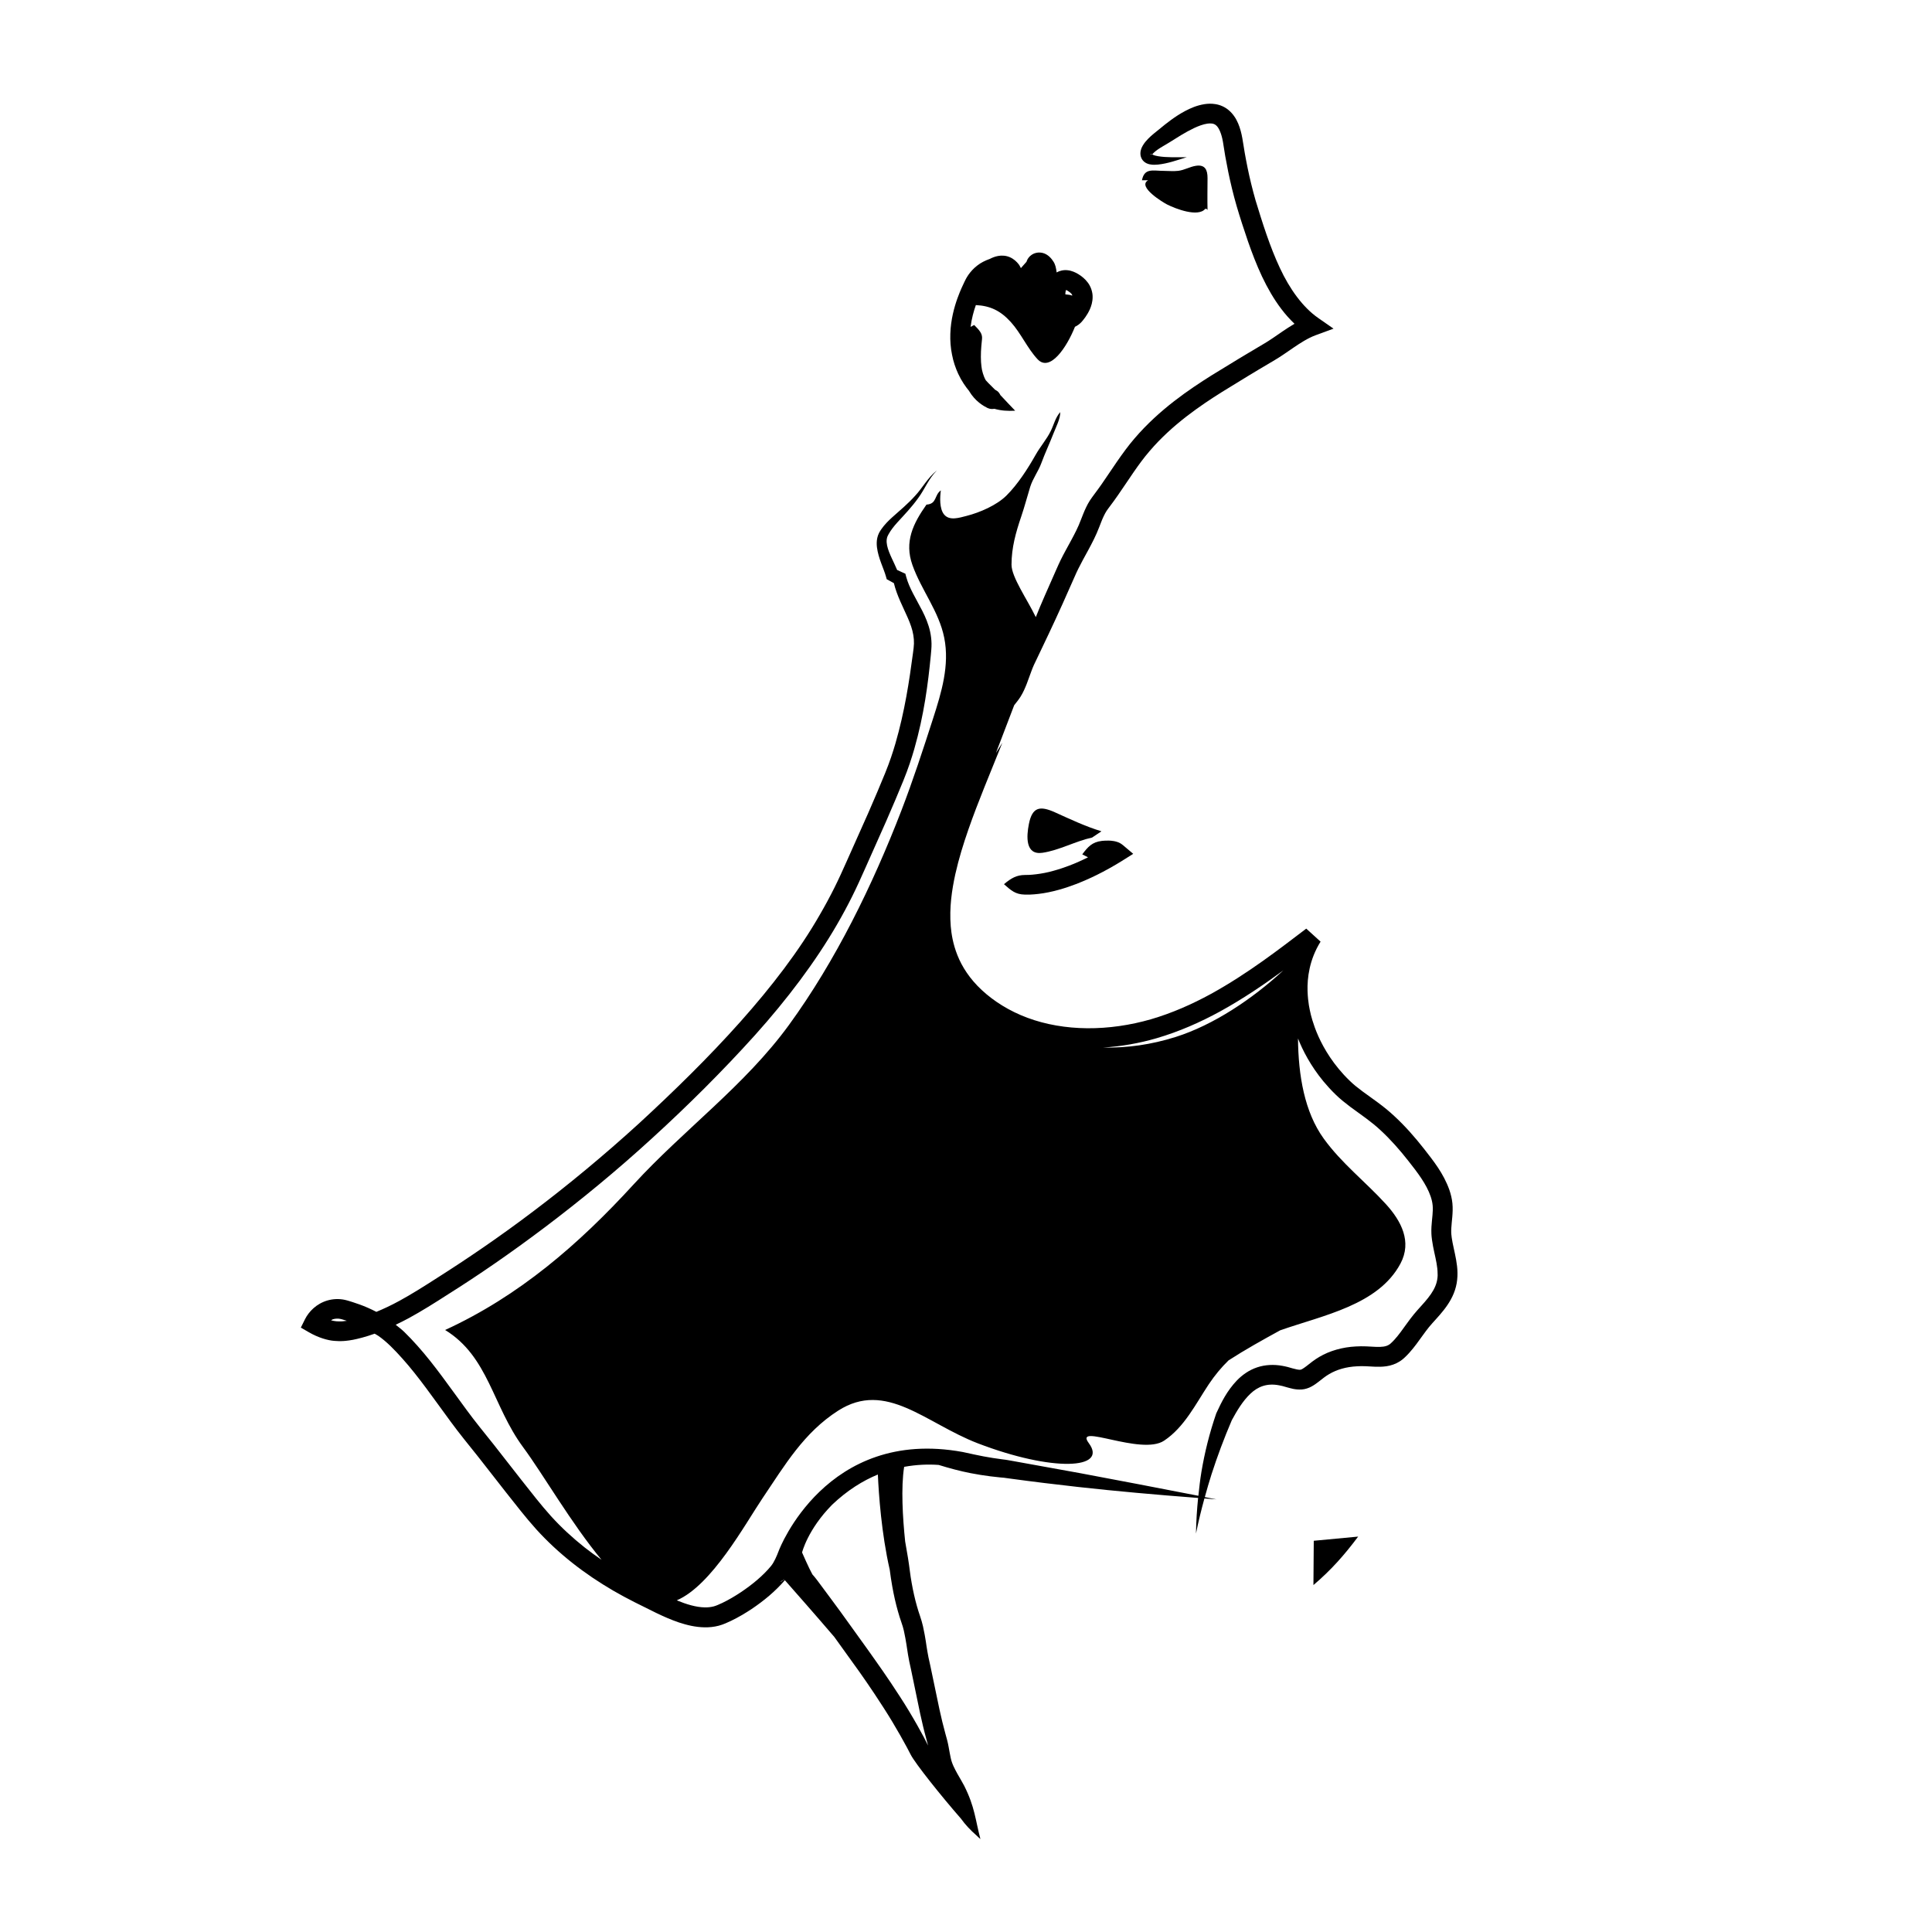 <svg height='300px' width='300px'  fill="currentColor" xmlns="http://www.w3.org/2000/svg" xmlns:xlink="http://www.w3.org/1999/xlink" version="1.1" x="0px" y="0px" viewBox="0 0 100 100" enable-background="new 0 0 100 100" xml:space="preserve"><g><path fill="currentColor" d="M75.369,65.211c-0.074-0.422-0.181-0.811-0.228-1.147c-0.005-0.036-0.011-0.092-0.016-0.14l-0.005-0.037   c0.002,0.008,0-0.015,0-0.02l-0.005-0.06c-0.002-0.079-0.001-0.162,0.005-0.25c0.01-0.176,0.032-0.368,0.051-0.58   c0.017-0.214,0.03-0.436,0.005-0.697c-0.023-0.231-0.081-0.47-0.155-0.685c-0.307-0.87-0.84-1.521-1.307-2.123   c-0.481-0.614-0.992-1.194-1.543-1.702c-0.556-0.523-1.16-0.919-1.656-1.286c-0.125-0.093-0.243-0.185-0.355-0.276l-0.158-0.136   l-0.156-0.146c-0.202-0.195-0.386-0.396-0.552-0.597c-0.667-0.806-1.04-1.595-1.241-2.148c-0.202-0.56-0.253-0.888-0.255-0.887   c0.005,0-0.1-0.366-0.12-1.016c-0.017-0.642,0.084-1.594,0.674-2.539l-0.741-0.674c-1.354,1.028-3.009,2.322-4.942,3.385   c-0.965,0.527-2.005,0.988-3.087,1.304c-1.079,0.313-2.209,0.476-3.307,0.468c-1.097-0.009-2.16-0.192-3.096-0.542   c-0.938-0.348-1.743-0.858-2.363-1.435c-0.62-0.573-1.026-1.212-1.258-1.798c-0.236-0.588-0.314-1.116-0.348-1.501   c-0.079-0.976,0.058-1.875,0.236-2.697c0.185-0.824,0.423-1.58,0.677-2.313c0.51-1.466,1.097-2.837,1.757-4.488   c-0.114,0.181-0.22,0.349-0.33,0.523l0.944-2.469c0.11-0.142,0.225-0.277,0.323-0.433c0.139-0.219,0.241-0.458,0.329-0.682   l0.243-0.661c0.039-0.104,0.08-0.208,0.124-0.306l0.145-0.303c0.4-0.84,0.826-1.721,1.345-2.873l0.609-1.371   c0.067-0.153,0.127-0.289,0.2-0.434c0.073-0.148,0.154-0.302,0.241-0.464c0.175-0.323,0.376-0.675,0.57-1.071   c0.046-0.096,0.1-0.208,0.142-0.306c0.05-0.114,0.09-0.215,0.132-0.321c0.081-0.206,0.153-0.404,0.238-0.577   c0.042-0.086,0.086-0.17,0.135-0.247c0.025-0.038,0.051-0.076,0.077-0.111l0.101-0.136c0.137-0.178,0.282-0.383,0.42-0.58   c0.551-0.789,1.041-1.591,1.631-2.274c1.172-1.376,2.647-2.371,3.754-3.066c1.124-0.697,1.861-1.135,1.859-1.135l0.869-0.515   c0.288-0.169,0.624-0.404,0.972-0.644c0.352-0.238,0.737-0.491,1.148-0.643l0.921-0.338l-0.799-0.557   c-0.785-0.546-1.47-1.491-1.979-2.588c-0.514-1.094-0.905-2.342-1.257-3.497c-0.163-0.572-0.302-1.142-0.412-1.681   c-0.056-0.27-0.104-0.533-0.15-0.787c-0.044-0.244-0.074-0.49-0.123-0.749c-0.046-0.256-0.111-0.514-0.216-0.763   c-0.055-0.124-0.115-0.246-0.196-0.36c-0.041-0.062-0.076-0.104-0.135-0.173c-0.019-0.022-0.095-0.102-0.144-0.142   c-0.216-0.19-0.482-0.292-0.703-0.325c-0.223-0.036-0.406-0.021-0.554,0c-0.405,0.063-0.72,0.205-1,0.35   c-0.279,0.147-0.521,0.308-0.743,0.469C60.389,6.37,60.187,6.535,60,6.69c-0.169,0.139-0.389,0.302-0.573,0.493   c-0.095,0.097-0.188,0.203-0.272,0.343c-0.041,0.069-0.081,0.149-0.106,0.25c-0.026,0.098-0.034,0.227,0.005,0.346   c0.091,0.275,0.332,0.363,0.474,0.387c0.154,0.029,0.285,0.02,0.413,0.009c0.51-0.055,0.973-0.222,1.482-0.381   c-0.534,0-1.033,0.021-1.471-0.05c-0.106-0.018-0.211-0.042-0.282-0.079c-0.024-0.011-0.032-0.022-0.042-0.033   c0.004,0,0.002,0,0.007,0c0.03,0.003,0.013,0.001,0.024-0.005l0.052-0.058c0.052-0.051,0.125-0.111,0.206-0.167   c0.17-0.121,0.353-0.215,0.584-0.358l0.632-0.393c0.213-0.127,0.436-0.253,0.667-0.363c0.231-0.108,0.477-0.202,0.699-0.233   c0.168-0.022,0.332-0.014,0.448,0.092c0.135,0.107,0.278,0.417,0.352,0.853l0.119,0.74c0.047,0.263,0.099,0.536,0.156,0.816   c0.116,0.563,0.256,1.151,0.432,1.761c0.177,0.603,0.374,1.206,0.584,1.82c0.213,0.613,0.449,1.23,0.729,1.827   c0.282,0.595,0.609,1.168,0.998,1.681c0.21,0.28,0.441,0.535,0.685,0.77c-0.229,0.134-0.435,0.272-0.621,0.397   c-0.369,0.254-0.661,0.46-0.923,0.614l-0.866,0.515c-0.001,0-0.74,0.44-1.879,1.143c-1.136,0.715-2.7,1.757-3.991,3.267   l-0.237,0.286c-0.081,0.102-0.155,0.199-0.225,0.292c-0.151,0.205-0.292,0.399-0.431,0.601l-0.799,1.174   c-0.132,0.188-0.257,0.362-0.399,0.55l-0.105,0.143c-0.043,0.056-0.081,0.113-0.118,0.171c-0.074,0.116-0.137,0.233-0.192,0.349   c-0.112,0.231-0.191,0.451-0.271,0.649l-0.113,0.279c-0.043,0.099-0.081,0.178-0.125,0.271c-0.174,0.355-0.369,0.697-0.551,1.034   c-0.091,0.168-0.179,0.334-0.26,0.5c-0.081,0.167-0.157,0.336-0.218,0.476l-0.602,1.366c-0.174,0.394-0.324,0.756-0.464,1.107   c-0.444-0.921-1.258-2.072-1.257-2.715c0.001-0.881,0.223-1.669,0.506-2.5c0.173-0.507,0.306-1.026,0.462-1.529   c0.135-0.431,0.424-0.809,0.575-1.224c0.191-0.52,0.429-1.022,0.633-1.548c0.118-0.303,0.363-0.772,0.345-1.096   c-0.253,0.293-0.323,0.636-0.487,0.974c-0.213,0.437-0.547,0.814-0.785,1.237c-0.405,0.716-0.919,1.519-1.507,2.105   c-0.506,0.504-1.382,0.882-2.069,1.057c-0.377,0.095-0.881,0.268-1.163-0.074c-0.245-0.298-0.217-0.896-0.168-1.246   c-0.348,0.246-0.19,0.699-0.744,0.736c-0.695,0.988-1.154,1.922-0.726,3.128c0.462,1.301,1.369,2.385,1.646,3.764   c0.285,1.426-0.144,2.834-0.579,4.183c-0.516,1.599-1.038,3.201-1.642,4.769c-1.479,3.832-3.398,7.771-5.821,11.096   c-2.283,3.133-5.439,5.41-8.04,8.25c-2.837,3.099-5.912,5.765-9.752,7.531c2.249,1.379,2.454,3.926,4.037,6.067   c1.048,1.419,2.493,3.941,4.059,5.827c-0.297-0.203-0.589-0.413-0.871-0.636c-0.627-0.497-1.214-1.038-1.745-1.623   c-0.522-0.578-1.022-1.229-1.516-1.852l-1.459-1.866l-0.718-0.897c-0.232-0.29-0.455-0.584-0.672-0.877   c-0.868-1.176-1.671-2.347-2.556-3.335c-0.23-0.255-0.433-0.474-0.673-0.707c-0.141-0.137-0.295-0.25-0.445-0.372   c0.225-0.108,0.45-0.217,0.692-0.35c0.635-0.346,1.322-0.776,2.057-1.25c2.973-1.867,6.845-4.685,10.525-8.056   c1.843-1.681,3.654-3.483,5.317-5.328c1.664-1.853,3.137-3.802,4.258-5.742c0.28-0.484,0.541-0.967,0.778-1.445   c0.24-0.478,0.452-0.955,0.651-1.399l1.116-2.508c0.336-0.769,0.636-1.478,0.883-2.086c0.259-0.634,0.435-1.187,0.564-1.631   c0.509-1.781,0.715-3.388,0.858-4.864l0.024-0.278c0.009-0.106,0.013-0.211,0.012-0.317c-0.004-0.211-0.029-0.419-0.072-0.618   c-0.087-0.401-0.242-0.757-0.404-1.078c-0.329-0.64-0.674-1.175-0.832-1.753l-0.046-0.171l-0.138-0.062l-0.288-0.131   c-0.089-0.212-0.184-0.404-0.27-0.591c-0.106-0.229-0.203-0.455-0.249-0.673c-0.022-0.107-0.031-0.213-0.021-0.309   c0.005-0.044,0.018-0.101,0.027-0.131c0.004-0.015,0.029-0.068,0.032-0.074l0.042-0.08c0.116-0.209,0.272-0.406,0.448-0.601   c0.358-0.392,0.747-0.794,1.079-1.261c0.343-0.459,0.541-1.012,0.972-1.433c-0.479,0.371-0.752,0.913-1.128,1.311   c-0.369,0.411-0.783,0.756-1.188,1.116c-0.204,0.184-0.405,0.387-0.57,0.626l-0.06,0.092c-0.031,0.05-0.035,0.057-0.057,0.102   c-0.044,0.09-0.065,0.164-0.085,0.247c-0.036,0.165-0.034,0.325-0.018,0.476c0.075,0.596,0.349,1.089,0.472,1.537l0.034,0.123   l0.135,0.074l0.236,0.129c0.16,0.657,0.477,1.241,0.719,1.795c0.131,0.3,0.239,0.595,0.287,0.891   c0.025,0.148,0.037,0.298,0.033,0.447c-0.002,0.076-0.008,0.151-0.017,0.226l-0.034,0.269c-0.192,1.441-0.423,2.998-0.91,4.68   c-0.123,0.42-0.291,0.941-0.531,1.528c-0.25,0.615-0.54,1.299-0.875,2.065l-1.114,2.498c-0.203,0.454-0.405,0.906-0.633,1.361   c-0.228,0.458-0.478,0.921-0.749,1.388c-2.141,3.752-5.76,7.496-9.378,10.827c-1.82,1.66-3.679,3.194-5.454,4.534   c-1.775,1.345-3.463,2.486-4.934,3.421c-0.733,0.472-1.396,0.888-1.995,1.214c-0.445,0.244-0.838,0.425-1.201,0.575   c-0.294-0.152-0.587-0.281-0.865-0.381c-0.125-0.046-0.249-0.087-0.37-0.126l-0.18-0.056l-0.089-0.026   c-0.039-0.011-0.078-0.022-0.118-0.03c-0.316-0.07-0.635-0.051-0.915,0.031c-0.565,0.167-0.959,0.572-1.159,0.973l-0.213,0.43   l0.417,0.241c0.491,0.285,0.982,0.422,1.313,0.446c0.331,0.027,0.5,0.002,0.5,0.006c0.002-0.003,0.161-0.005,0.471-0.062   c0.263-0.052,0.656-0.15,1.12-0.316c0.066,0.042,0.134,0.072,0.199,0.119c0.426,0.298,0.827,0.71,1.244,1.178   c0.827,0.922,1.61,2.06,2.496,3.263c0.222,0.3,0.452,0.603,0.694,0.905l0.717,0.896l1.455,1.861   c0.503,0.633,0.99,1.271,1.564,1.909c0.57,0.628,1.198,1.208,1.866,1.736c0.668,0.529,1.379,1.005,2.111,1.432   c0.367,0.213,0.738,0.413,1.114,0.602l1.107,0.55c0.377,0.182,0.766,0.355,1.181,0.496c0.414,0.136,0.854,0.245,1.332,0.252   c0.237,0.004,0.482-0.02,0.725-0.083c0.118-0.031,0.247-0.077,0.349-0.121c0.089-0.037,0.2-0.088,0.291-0.131   c0.379-0.183,0.731-0.391,1.068-0.614c0.637-0.431,1.215-0.906,1.719-1.49c0.52,0.589,1.643,1.865,2.559,2.937l1.303,1.812   c-0.001,0,0.615,0.863,1.238,1.838c0.631,0.972,1.229,2.072,1.414,2.444c0.235,0.459,1.59,2.156,2.598,3.308   c0.227,0.315,0.494,0.6,0.812,0.878c0.077,0.075,0.147,0.141,0.197,0.179c-0.266-1.001-0.281-1.646-0.841-2.76   c-0.084-0.16-0.209-0.369-0.35-0.617c-0.068-0.124-0.141-0.257-0.203-0.394c-0.03-0.068-0.06-0.138-0.082-0.206   c-0.027-0.075-0.036-0.117-0.062-0.225c-0.037-0.164-0.068-0.358-0.109-0.576c-0.037-0.215-0.107-0.472-0.164-0.668   c-0.113-0.405-0.215-0.837-0.308-1.261l-0.479-2.29l-0.091-0.41l-0.054-0.294l-0.044-0.268c-0.006-0.001-0.041-0.384-0.185-1.042   c-0.036-0.159-0.094-0.359-0.152-0.528l-0.087-0.263l-0.077-0.26c-0.102-0.361-0.194-0.767-0.268-1.183   c-0.079-0.421-0.115-0.84-0.193-1.308l-0.146-0.85c-0.127-1.221-0.223-2.792-0.052-3.861c0.646-0.118,1.25-0.138,1.788-0.099   c0.56,0.173,1.111,0.32,1.648,0.425c0.347,0.068,0.688,0.121,1.023,0.164c0.168,0.021,0.335,0.039,0.5,0.056l0.124,0.011   l0.062,0.006h0.005h0.004l0.002,0.001c-0.002-0.001,0.001,0,0.002,0l0.021,0.002l0.237,0.033c1.257,0.171,2.437,0.315,3.591,0.443   c2.021,0.224,3.993,0.398,6.208,0.568c-0.059,0.591-0.1,1.197-0.11,1.844c0.13-0.648,0.279-1.243,0.437-1.818   c0.21,0.016,0.409,0.032,0.624,0.048c-0.208-0.04-0.4-0.077-0.604-0.117c0.11-0.399,0.224-0.795,0.346-1.177   c0.304-0.94,0.642-1.849,1.052-2.806c0.267-0.491,0.565-0.992,0.959-1.366c0.396-0.379,0.87-0.556,1.483-0.439   c0.062,0.01,0.109,0.022,0.179,0.038l0.239,0.068c0.189,0.047,0.396,0.127,0.751,0.112c0.177-0.01,0.373-0.076,0.514-0.155   c0.145-0.078,0.252-0.16,0.357-0.239c0.216-0.168,0.363-0.292,0.563-0.407c0.39-0.229,0.87-0.372,1.436-0.4   c0.292-0.019,0.553,0,0.921,0.021c0.181,0.007,0.382,0.008,0.603-0.024c0.222-0.032,0.467-0.111,0.683-0.249   c0.051-0.032,0.106-0.071,0.164-0.119l0.061-0.052l0.058-0.054c0.076-0.071,0.147-0.146,0.214-0.22   c0.136-0.149,0.256-0.303,0.372-0.456c0.229-0.305,0.436-0.613,0.648-0.875c0.209-0.256,0.499-0.543,0.757-0.873   c0.261-0.33,0.517-0.735,0.637-1.214c0.015-0.06,0.027-0.12,0.039-0.18c0.012-0.067,0.021-0.136,0.025-0.178   c0.015-0.132,0.018-0.241,0.017-0.362C75.437,65.646,75.406,65.423,75.369,65.211z M59.611,7.972   c-0.003,0.001-0.005,0.003-0.01,0.004c0,0,0.007,0,0.008,0c-0.002,0.006-0.003,0.013-0.007,0.019   c-0.003,0.004-0.006,0.009-0.008,0.013l-0.012-0.005l-0.025-0.009l-0.005-0.002L59.55,7.99l-0.002-0.001   c-0.01,0.002,0.033-0.01,0.064-0.019C59.612,7.971,59.611,7.971,59.611,7.972z M59.619,7.969   C59.619,7.968,59.618,7.968,59.619,7.969c0.001-0.001,0.002-0.002,0.004-0.002C59.622,7.967,59.621,7.968,59.619,7.969z    M17.733,68.391c0.001-0.001-0.12,0.014-0.333-0.003c-0.076-0.007-0.166-0.024-0.265-0.049c0.034-0.016,0.059-0.043,0.096-0.054   c0.126-0.037,0.267-0.045,0.406-0.014l0.053,0.014l0.082,0.024l0.164,0.051c0.004,0.001,0.009,0.003,0.013,0.005   C17.821,68.383,17.731,68.39,17.733,68.391z M59.866,53.738c1.171-0.342,2.276-0.833,3.292-1.389   c1.219-0.672,2.296-1.411,3.268-2.123c-1.602,1.483-3.626,2.834-5.583,3.45c-1.264,0.397-2.494,0.569-3.734,0.544   C58.037,54.163,58.967,54,59.866,53.738z M40.417,81.833c0.005,0.024,0.082-0.023,0.172-0.086c0.002,0.003,0.003,0.004,0.006,0.007   C40.493,81.827,40.376,81.91,40.417,81.833z M46.784,84.406c0.122,0.553,0.167,0.969,0.172,0.965L47,85.651l0.062,0.34l0.09,0.412   l0.475,2.292c0.096,0.437,0.199,0.881,0.321,1.318c0.036,0.126,0.064,0.232,0.09,0.336c-0.192-0.405-0.81-1.541-1.454-2.527   c-0.642-1-1.27-1.871-1.269-1.872c0.002,0-0.618-0.877-1.306-1.825c-0.34-0.472-0.702-0.979-1.017-1.396l-0.686-0.924   c-0.089-0.121-0.173-0.219-0.258-0.316c-0.17-0.3-0.533-1.133-0.533-1.133s0.288-1.189,1.56-2.476   c0.783-0.742,1.584-1.24,2.363-1.559c0.045,1.013,0.185,3.048,0.614,4.926c0.039,0.285,0.078,0.581,0.132,0.869   c0.08,0.449,0.178,0.884,0.293,1.287l0.089,0.3l0.088,0.263C46.716,84.139,46.75,84.263,46.784,84.406z M74.405,66.124   c-0.005,0.057-0.011,0.085-0.016,0.116c-0.007,0.035-0.016,0.072-0.023,0.107c-0.071,0.287-0.233,0.562-0.45,0.835   c-0.218,0.28-0.474,0.531-0.742,0.856c-0.262,0.323-0.468,0.632-0.677,0.91c-0.104,0.139-0.207,0.269-0.312,0.384   c-0.054,0.058-0.105,0.113-0.159,0.162l-0.039,0.037l-0.04,0.035l-0.049,0.033c-0.153,0.102-0.386,0.129-0.694,0.114   c-0.297-0.017-0.684-0.044-1.02-0.021c-0.688,0.033-1.363,0.224-1.894,0.539c-0.264,0.151-0.507,0.354-0.669,0.48   c-0.087,0.066-0.167,0.123-0.222,0.152c-0.057,0.028-0.072,0.032-0.105,0.035c-0.066,0.009-0.242-0.028-0.396-0.073l-0.249-0.071   c-0.087-0.02-0.188-0.046-0.27-0.058c-0.431-0.08-0.898-0.063-1.316,0.08c-0.42,0.141-0.765,0.394-1.03,0.663   c-0.526,0.549-0.813,1.14-1.066,1.688l-0.014,0.029l-0.002,0.007c-0.353,1.031-0.596,2.013-0.765,3.019   c-0.067,0.404-0.114,0.819-0.158,1.239c-2.181-0.422-4.119-0.799-6.116-1.17l-3.556-0.643l-0.235-0.041l-0.029-0.004l-0.056-0.009   l-0.058-0.007l-0.116-0.015l-0.47-0.067c-0.315-0.05-0.636-0.108-0.96-0.18l-0.599-0.13c-7.083-1.299-9.511,5.078-9.511,5.078   c-0.126,0.331-0.25,0.618-0.411,0.82c-0.41,0.499-0.974,0.966-1.575,1.367c-0.303,0.2-0.62,0.389-0.946,0.545   c-0.086,0.041-0.153,0.072-0.246,0.11c-0.079,0.034-0.136,0.053-0.209,0.073c-0.14,0.036-0.292,0.052-0.453,0.05   c-0.458-0.008-0.952-0.159-1.452-0.365c1.813-0.777,3.53-3.936,4.448-5.301c1.148-1.702,2.131-3.381,3.903-4.516   c2.484-1.591,4.526,0.649,7.23,1.689c3.872,1.486,6.754,1.351,5.745-0.01c-0.804-1.083,2.711,0.665,3.898-0.127   c1.051-0.7,1.632-1.896,2.312-2.919c0.308-0.461,0.647-0.87,1.023-1.236c0.866-0.56,1.769-1.061,2.674-1.557   c2.238-0.784,5.078-1.306,6.224-3.452c0.607-1.139,0.038-2.208-0.751-3.077c-1.057-1.16-2.299-2.116-3.224-3.399   c-0.991-1.374-1.31-3.26-1.328-5.176c0.246,0.616,0.646,1.405,1.319,2.222c0.189,0.227,0.398,0.456,0.63,0.681l0.178,0.166   c0.065,0.059,0.13,0.113,0.194,0.166c0.129,0.106,0.262,0.21,0.396,0.311c0.54,0.398,1.086,0.759,1.572,1.218   c0.497,0.46,0.974,0.998,1.432,1.583c0.467,0.593,0.925,1.188,1.143,1.822c0.054,0.158,0.091,0.308,0.106,0.471   c0.013,0.135,0.01,0.312-0.008,0.494c-0.016,0.186-0.041,0.39-0.054,0.611c-0.006,0.111-0.008,0.229-0.003,0.348l0.005,0.091   l0.008,0.092l0.019,0.157c0.063,0.455,0.172,0.836,0.234,1.197c0.031,0.18,0.053,0.35,0.054,0.51   C74.416,65.974,74.413,66.06,74.405,66.124z"></path><path fill="currentColor" d="M49.596,19.347c0.175,0.378,0.385,0.672,0.565,0.89c0.003,0.006,0.005,0.012,0.009,0.018   c0.134,0.226,0.322,0.438,0.507,0.585c0.184,0.148,0.352,0.236,0.436,0.277c0.128,0.058,0.243,0.063,0.356,0.042   c0.341,0.098,0.683,0.121,1.076,0.099c-0.279-0.281-0.489-0.52-0.703-0.743c-0.019-0.02-0.038-0.039-0.057-0.058   c-0.06-0.116-0.12-0.197-0.216-0.248c-0.016-0.008-0.042-0.023-0.064-0.037c-0.112-0.111-0.229-0.227-0.358-0.357   c-0.034-0.035-0.077-0.08-0.124-0.134c-0.139-0.245-0.191-0.526-0.192-0.523c-0.001,0.001-0.063-0.306-0.061-0.681   c-0.004-0.372,0.046-0.796,0.06-0.938c0.025-0.263-0.124-0.438-0.406-0.718c-0.07,0.034-0.128,0.065-0.186,0.098   c0.053-0.427,0.164-0.824,0.272-1.128c0.724,0.035,1.264,0.276,1.809,0.877c0.531,0.587,0.854,1.357,1.385,1.925   c0.641,0.685,1.512-0.615,1.936-1.679c0.121-0.058,0.238-0.135,0.352-0.262c0.084-0.102,0.26-0.298,0.417-0.638   c0.074-0.169,0.145-0.384,0.145-0.643c0.004-0.257-0.096-0.543-0.246-0.741c-0.153-0.204-0.315-0.328-0.486-0.436   c-0.136-0.087-0.354-0.188-0.562-0.207c-0.216-0.027-0.426,0.035-0.547,0.102c-0.01,0.005-0.013,0.009-0.021,0.014   c-0.007-0.048-0.013-0.095-0.021-0.146c-0.009-0.05-0.021-0.104-0.035-0.163c-0.011-0.047-0.061-0.184-0.103-0.242   c-0.053-0.086-0.118-0.173-0.201-0.252c-0.081-0.079-0.187-0.147-0.282-0.183c-0.144-0.057-0.306-0.057-0.417-0.029   c-0.115,0.026-0.189,0.069-0.245,0.109c-0.113,0.08-0.163,0.155-0.206,0.229c-0.022,0.04-0.036,0.083-0.052,0.125   c-0.096,0.1-0.189,0.219-0.289,0.326c-0.038-0.067-0.063-0.133-0.116-0.201c-0.104-0.134-0.253-0.275-0.454-0.363   c-0.201-0.09-0.431-0.099-0.607-0.065c-0.174,0.031-0.311,0.091-0.431,0.152c-0.239,0.084-0.465,0.198-0.646,0.34   c-0.203,0.154-0.353,0.33-0.46,0.481c-0.106,0.153-0.17,0.285-0.212,0.375l-0.049,0.106c0.005-0.006-0.144,0.281-0.309,0.737   c-0.165,0.46-0.346,1.111-0.368,1.833c-0.013,0.358,0.014,0.731,0.088,1.088C49.344,18.719,49.46,19.05,49.596,19.347z    M55.179,15.009c0.005,0.001,0.004,0,0.01,0.003c0.011,0.003,0.024,0.012,0.039,0.019l0.065,0.04   c0.069,0.042,0.152,0.112,0.185,0.163c0.019,0.026,0.016,0.047,0.023,0.068c-0.108-0.04-0.229-0.058-0.359-0.065   C55.142,15.121,55.164,15.041,55.179,15.009z"></path><path fill="currentColor" d="M51.966,45.766c0.372,0.329,0.593,0.527,1.075,0.538c0.063,0.002,0.163,0.001,0.286-0.001   c0.13-0.007,0.275-0.015,0.433-0.036c0.328-0.038,0.692-0.113,1.035-0.209c0.688-0.188,1.267-0.449,1.267-0.447   c0-0.001,0.312-0.127,0.716-0.328c0.404-0.198,0.896-0.474,1.284-0.716l0.593-0.373l-0.518-0.438   c-0.193-0.165-0.348-0.191-0.463-0.218c-0.116-0.022-0.209-0.027-0.29-0.029c-0.162-0.002-0.278,0.009-0.353,0.016   c-0.502,0.061-0.72,0.303-1.013,0.697c0.108,0.059,0.206,0.109,0.298,0.152c-0.369,0.184-0.65,0.301-0.65,0.301   c0-0.001-0.535,0.234-1.141,0.398c-0.609,0.176-1.253,0.225-1.482,0.216C52.629,45.293,52.343,45.445,51.966,45.766z"></path><path fill="currentColor" d="M60.411,10.585c0.447,0.225,1.599,0.669,1.971,0.227c0.061-0.014,0.1,0.008,0.12,0.064   c-0.012-0.553-0.003-1.108,0-1.661c0.001-0.425-0.129-0.705-0.599-0.634c-0.312,0.047-0.597,0.223-0.918,0.262   c-0.252,0.029-0.504,0.002-0.755,0.001c-0.541,0-0.996-0.168-1.122,0.486h0.322C58.835,9.661,60.229,10.495,60.411,10.585z"></path><path fill="currentColor" d="M56.528,43.351l0.482-0.323c-0.835-0.255-1.604-0.621-2.398-0.979c-0.773-0.348-1.18-0.295-1.357,0.602   c-0.126,0.633-0.195,1.62,0.702,1.489C54.823,44.013,55.662,43.54,56.528,43.351z"></path><path fill="currentColor" d="M67.983,82.043c0.914-0.777,1.595-1.548,2.315-2.509L68,79.75L67.983,82.043z"></path></g></svg>